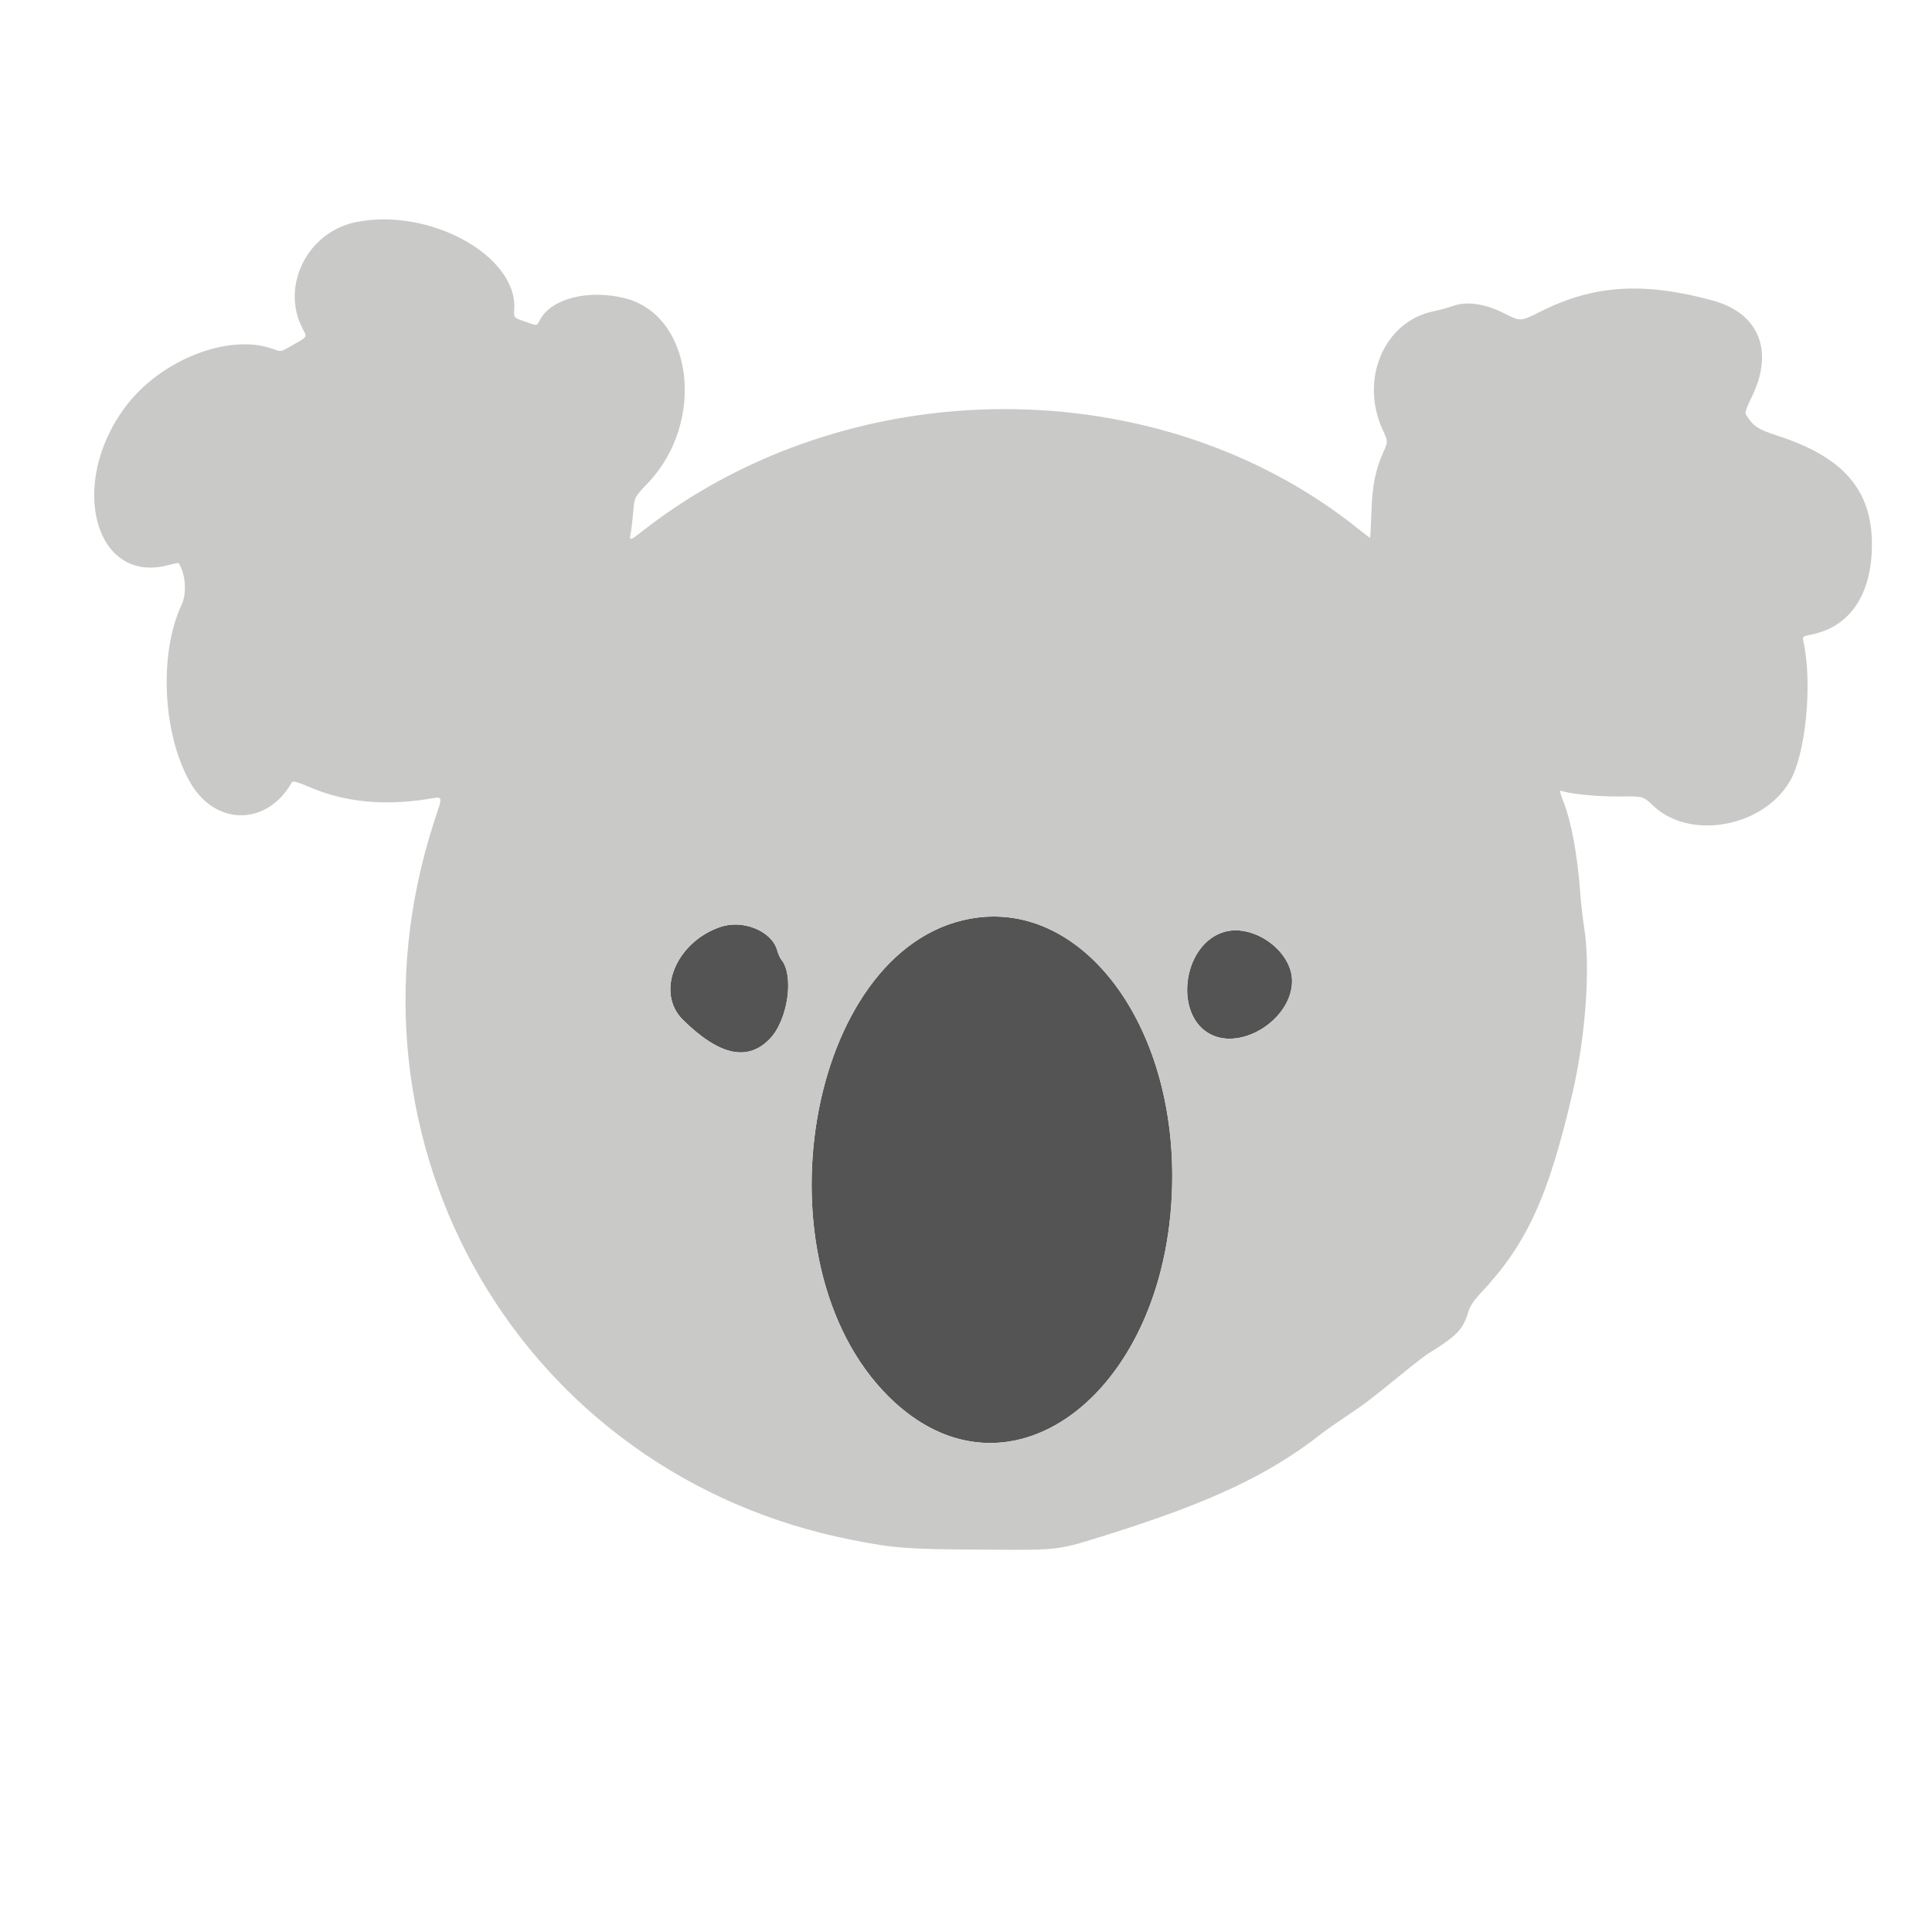 <svg xmlns="http://www.w3.org/2000/svg" width="1164" height="1164" viewBox="0 0 1164 1164" version="1.1"><path d="M 584.500 553.507 C 485.899 571.565, 453.729 760.456, 535.452 841.500 C 608.232 913.674, 706.237 837.363, 706.263 708.500 C 706.281 613.324, 649.882 541.534, 584.500 553.507 M 434.447 558.339 C 407.253 567.287, 394.687 597.925, 411.447 614.415 C 433.306 635.921, 450.299 639.702, 463.664 626.032 C 474.722 614.722, 478.661 587.602, 470.634 578.037 C 469.925 577.191, 468.805 574.608, 468.146 572.295 C 464.930 561.020, 447.827 553.936, 434.447 558.339 M 736.479 561.801 C 712.169 570.207, 707.314 611.804, 729.318 623.143 C 748.652 633.106, 778.501 613.575, 778.443 591 C 778.395 572.474, 754.233 555.662, 736.479 561.801" stroke="none" fill="#545455" fill-rule="evenodd"/><path d="M 213.974 133.940 C 185.120 140.030, 169.046 172.435, 182.254 197.891 C 185.189 203.548, 186.029 202.405, 173.842 209.330 C 169.272 211.927, 169.103 211.946, 164.842 210.364 C 138.125 200.445, 96.549 216.728, 75.284 245.438 C 40.924 291.826, 57.099 351.826, 100.935 340.595 C 104.435 339.699, 107.386 339.085, 107.493 339.232 C 111.726 345.043, 112.727 357.369, 109.516 364.146 C 95.467 393.799, 98.005 443.405, 115.043 472.169 C 130.271 497.878, 161.218 497.450, 175.836 471.328 C 176.407 470.309, 179.032 471.046, 187.415 474.579 C 207.779 483.160, 230.788 485.495, 256.500 481.590 C 267.576 479.907, 266.968 478.366, 261.663 494.666 C 198.274 689.450, 314.537 889.069, 514 927.919 C 539.163 932.820, 546.479 933.362, 591 933.619 C 639.998 933.902, 636.147 934.375, 669 924.043 C 730.045 904.844, 765.279 888.117, 796.500 863.516 C 798.700 861.782, 805.450 857.060, 811.500 853.023 C 822.227 845.865, 825.164 843.617, 846.814 826 C 852.559 821.325, 858.664 816.633, 860.380 815.573 C 877.777 804.826, 881.428 801.047, 884.582 790.520 C 885.686 786.837, 887.828 783.636, 892.628 778.500 C 919.992 749.220, 932.981 720.767, 947.411 658.500 C 955.337 624.295, 958.281 582.646, 954.444 559 C 953.596 553.775, 952.508 544.100, 952.026 537.500 C 950.397 515.197, 946.777 495.478, 942.103 483.441 C 939.680 477.199, 939.450 475.959, 940.816 476.483 C 945.698 478.356, 962.955 480.033, 975.755 479.878 C 990.011 479.706, 990.011 479.706, 995.974 485.394 C 1017.933 506.339, 1061.849 498.590, 1078.276 470.871 C 1088.016 454.435, 1092.162 411.237, 1086.425 385.966 C 1085.880 383.567, 1086.164 383.366, 1091.724 382.218 C 1113.851 377.648, 1126.749 359.485, 1127.742 331.500 C 1128.985 296.451, 1111.870 275.724, 1070.733 262.458 C 1058.904 258.644, 1055.966 256.617, 1051.647 249.293 C 1051.255 248.629, 1052.757 244.461, 1054.985 240.031 C 1069.166 211.824, 1060.110 188.755, 1031.823 181.036 C 990.321 169.710, 960.101 171.638, 928.299 187.643 C 916.093 193.785, 916.093 193.785, 906.268 188.796 C 894.544 182.842, 883.481 181.310, 875 184.466 C 872.525 185.387, 867.447 186.764, 863.715 187.527 C 833.979 193.603, 819.012 228.502, 833.066 258.991 C 836.284 265.975, 836.284 265.975, 833.711 271.737 C 828.619 283.138, 826.755 292.390, 826.253 308.750 C 825.997 317.137, 825.612 324, 825.398 324 C 825.185 324, 822.306 321.821, 819.001 319.158 C 698.181 221.800, 511.433 222.314, 386.575 320.348 C 379.326 326.040, 379.063 326.056, 380.045 320.750 C 380.478 318.413, 381.155 312.675, 381.549 308 C 382.266 299.500, 382.266 299.500, 390.383 290.980 C 425.520 254.100, 417.476 189.932, 376.429 179.664 C 354.615 174.208, 332.250 179.836, 325.431 192.498 C 323.212 196.618, 324.099 196.508, 316 193.667 C 309.500 191.388, 309.500 191.388, 309.824 186.399 C 311.927 153.978, 258.243 124.597, 213.974 133.940 M 584.500 553.507 C 485.899 571.565, 453.729 760.456, 535.452 841.500 C 608.232 913.674, 706.237 837.363, 706.263 708.500 C 706.281 613.324, 649.882 541.534, 584.500 553.507 M 434.447 558.339 C 407.253 567.287, 394.687 597.925, 411.447 614.415 C 433.306 635.921, 450.299 639.702, 463.664 626.032 C 474.722 614.722, 478.661 587.602, 470.634 578.037 C 469.925 577.191, 468.805 574.608, 468.146 572.295 C 464.930 561.020, 447.827 553.936, 434.447 558.339 M 736.479 561.801 C 712.169 570.207, 707.314 611.804, 729.318 623.143 C 748.652 633.106, 778.501 613.575, 778.443 591 C 778.395 572.474, 754.233 555.662, 736.479 561.801" stroke="none" fill="#c9c9c7" fill-rule="evenodd"/></svg>